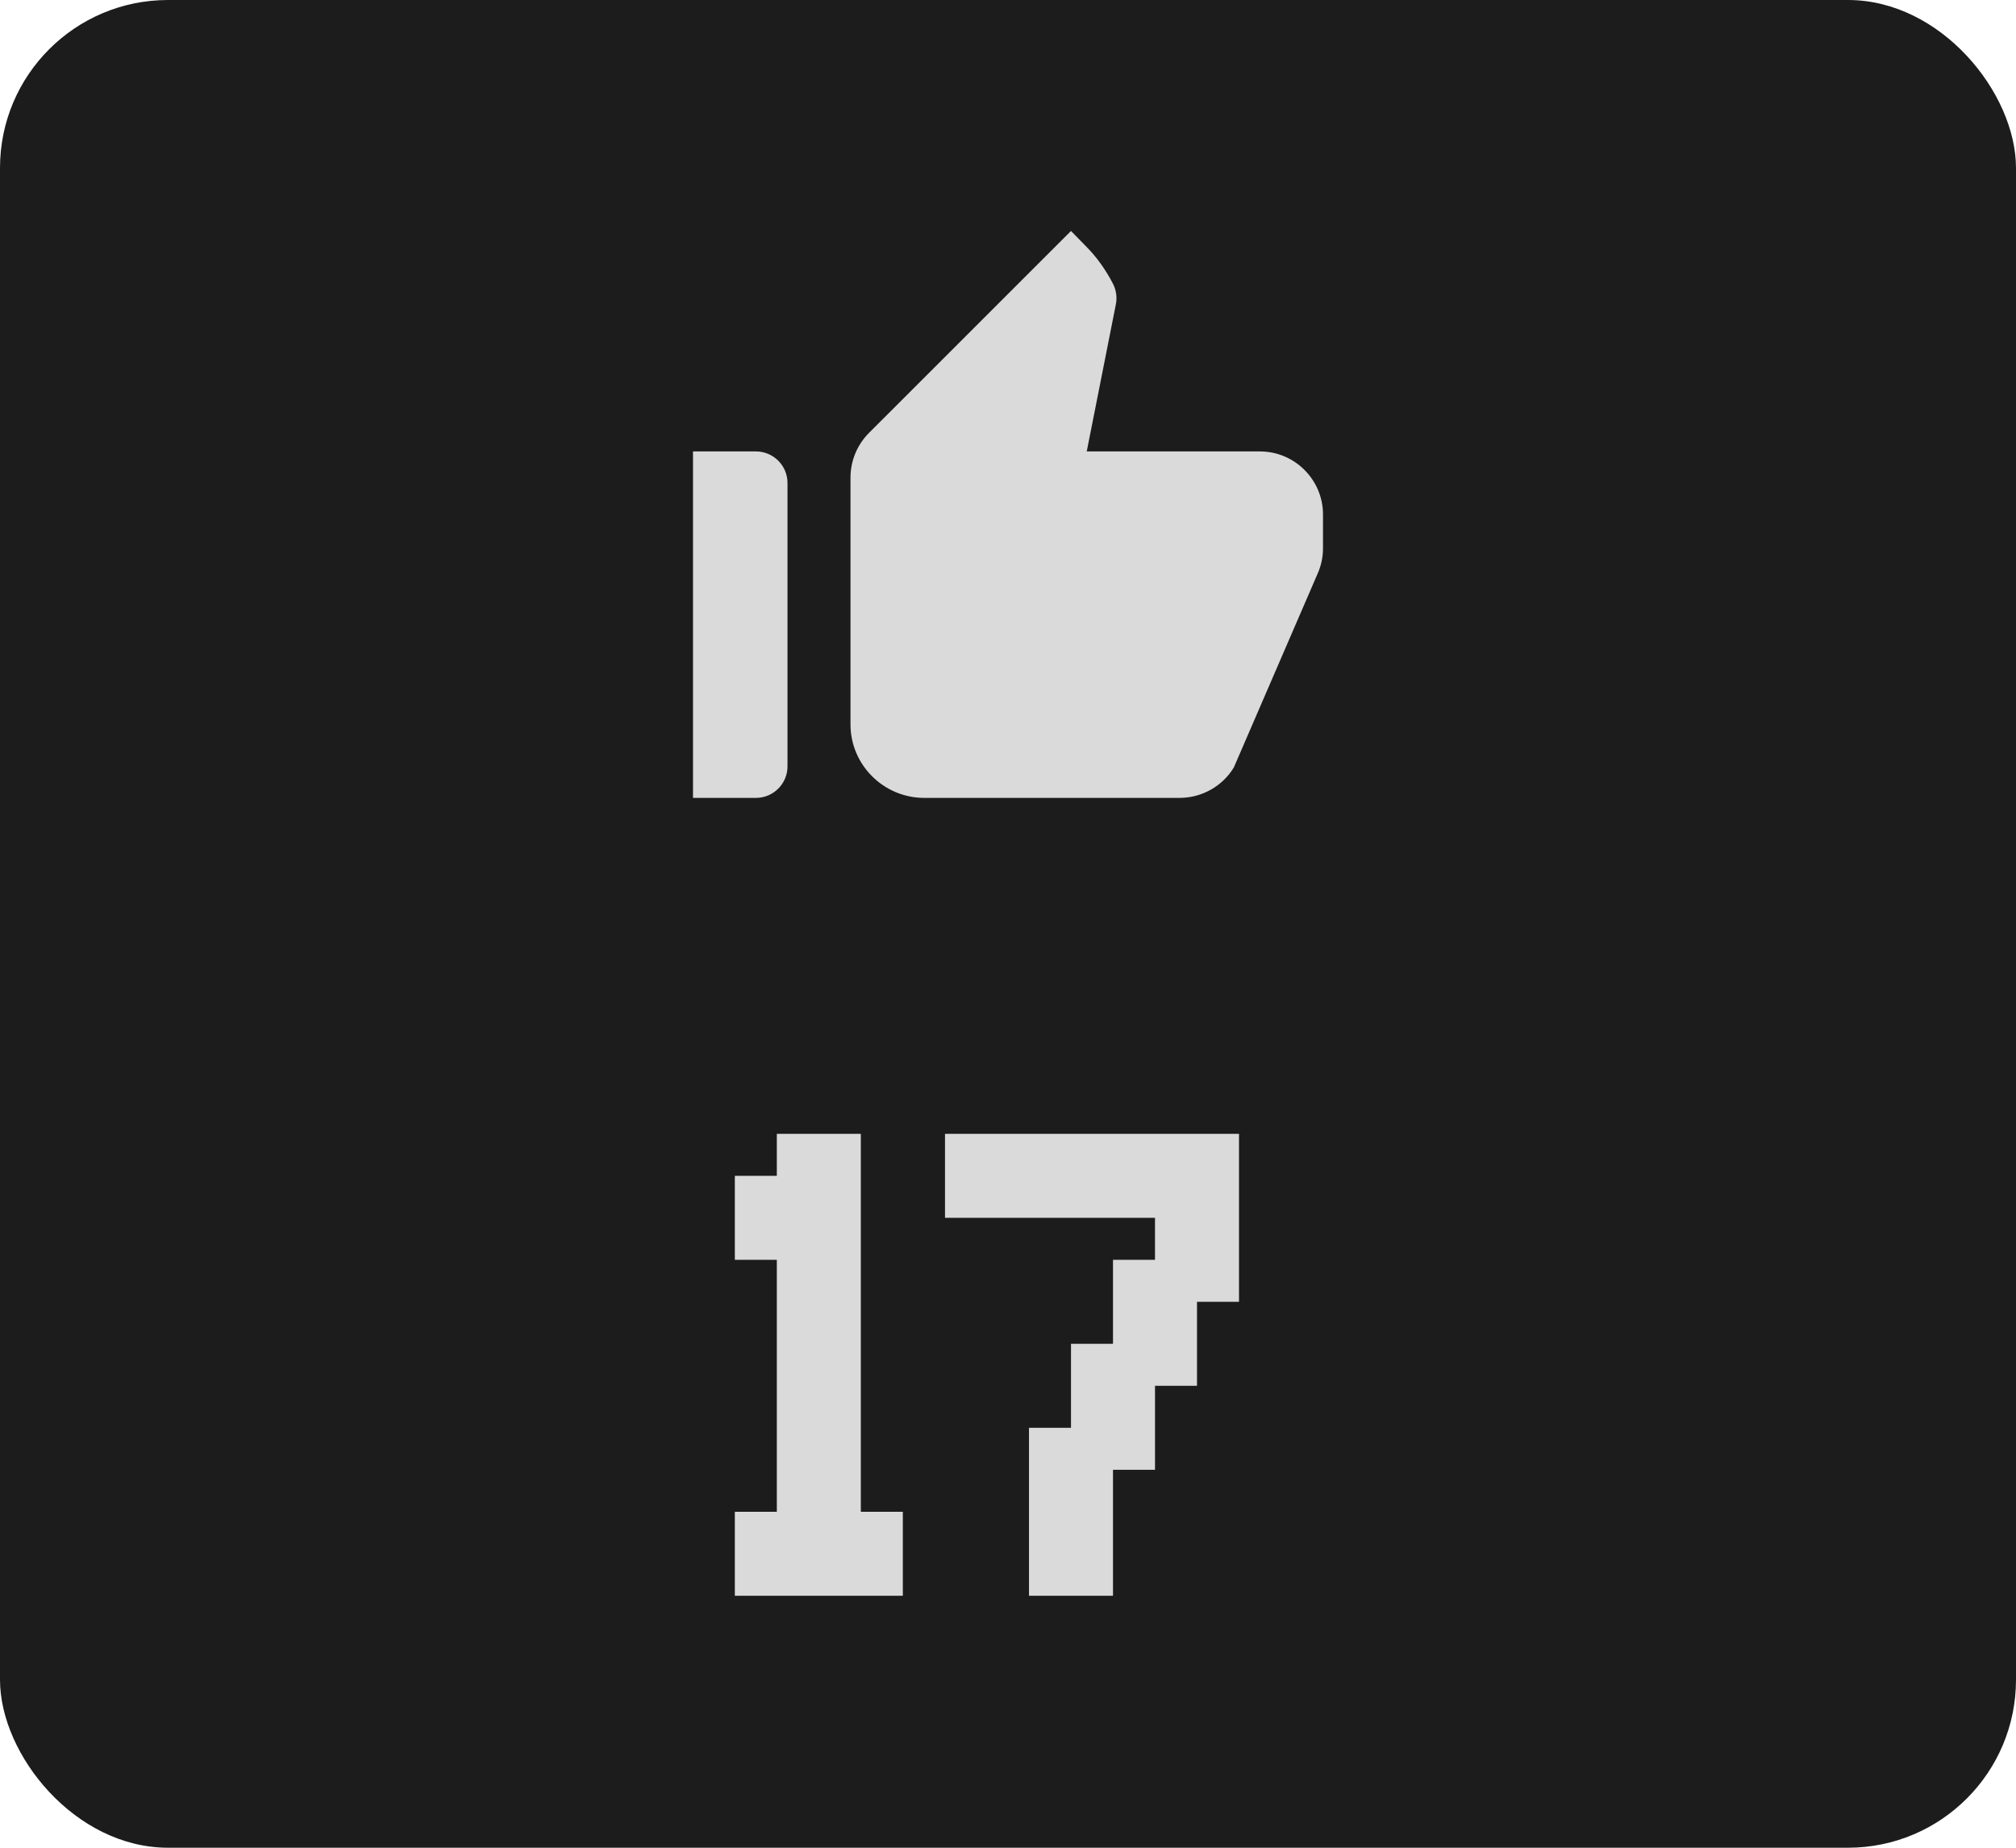 <svg width="48" height="44" viewBox="0 0 48 44" fill="none" xmlns="http://www.w3.org/2000/svg">
<rect width="48" height="44" rx="4" fill="#1C1C1C"/>
<path d="M17.496 36H18.496V30H17.496V28H18.496V27H20.496V36H21.496V38H17.496V36ZM22.5 29V27H29.5V31H28.5V33H27.5V35H26.5V38H24.5V34H25.5V32H26.5V30H27.5V29H22.5Z" fill="#DADADA"/>
<g clip-path="url(#clip0_391_2854)">
<path d="M16.5 19H18C18.413 19 18.75 18.663 18.75 18.25V11.5C18.75 11.088 18.413 10.75 18 10.75H16.5V19ZM31.372 13.66C31.455 13.473 31.5 13.27 31.5 13.06V12.25C31.5 11.425 30.825 10.75 30 10.75H25.875L26.565 7.263C26.602 7.098 26.58 6.918 26.505 6.768C26.332 6.43 26.115 6.122 25.845 5.853L25.5 5.5L20.692 10.307C20.407 10.592 20.25 10.975 20.25 11.373V17.253C20.25 18.212 21.038 19 22.005 19H28.087C28.613 19 29.108 18.723 29.378 18.273L31.372 13.66V13.66Z" fill="#DADADA"/>
</g>
<defs>
<clipPath id="clip0_391_2854">
<rect width="18" height="18" fill="white" transform="translate(15 4)"/>
</clipPath>
</defs>
</svg>

